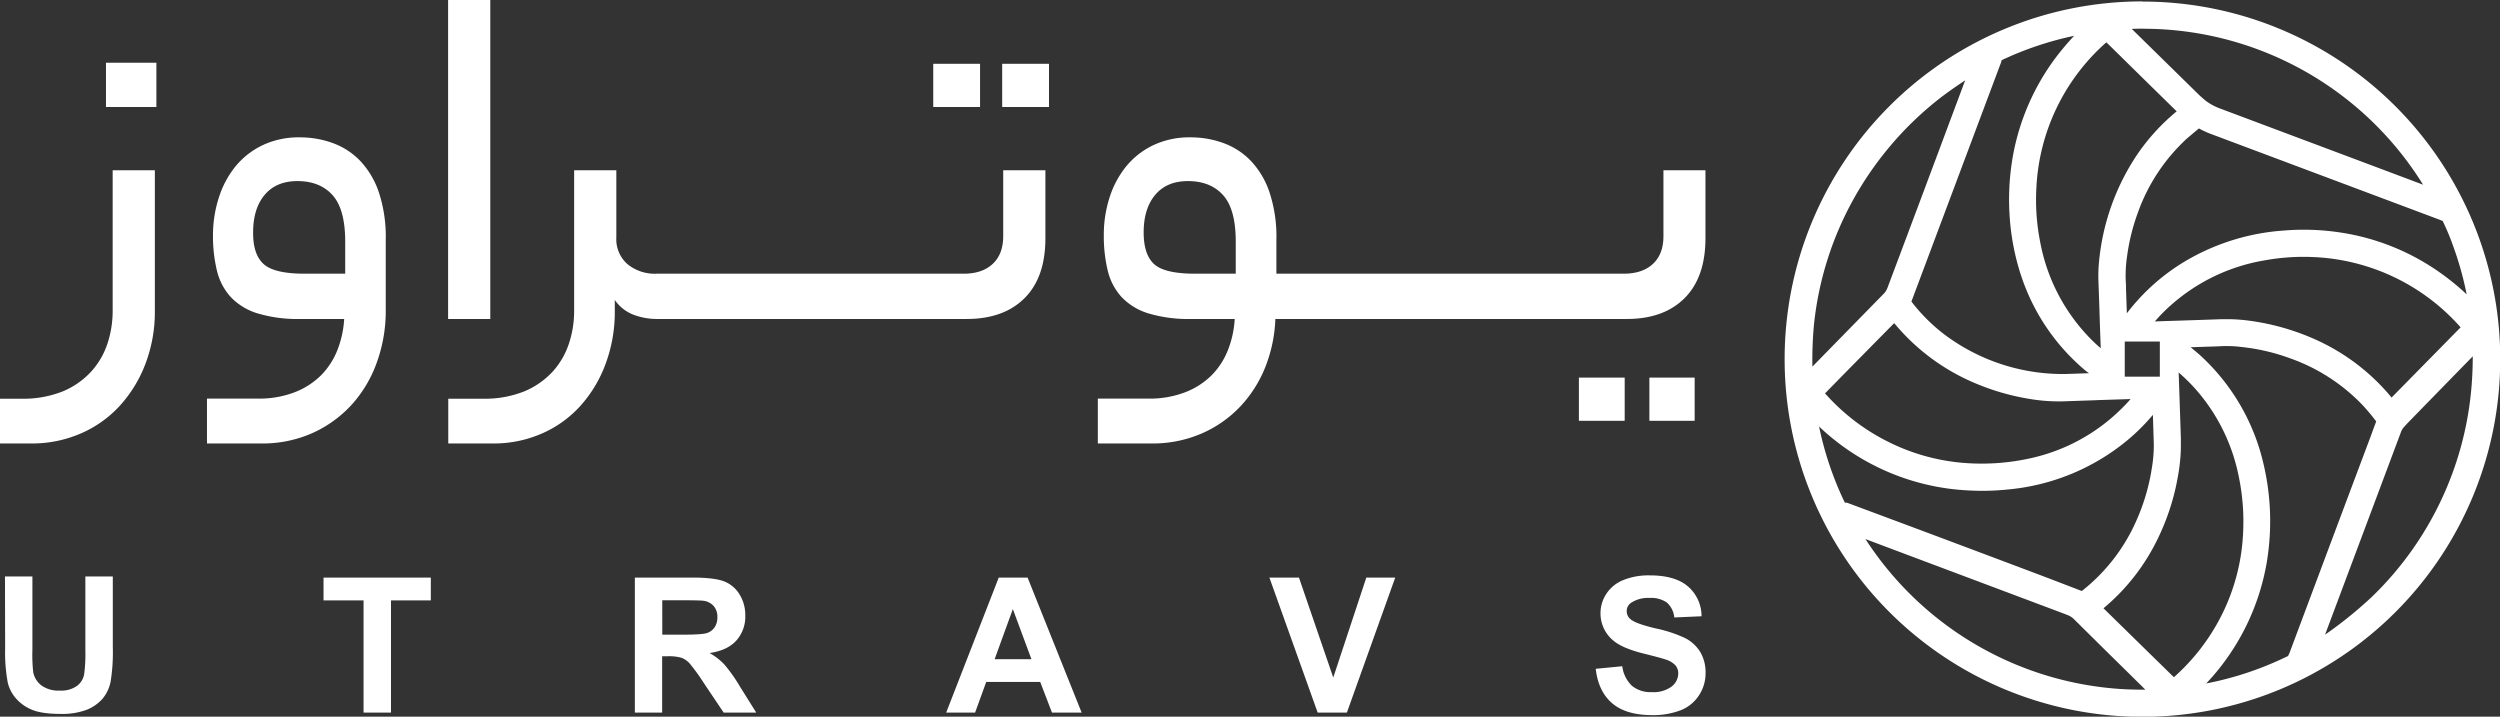 <svg xmlns="http://www.w3.org/2000/svg" viewBox="0 0 728.91 208.95" fill="#fff" xmlns:v="https://vecta.io/nano"><rect x="0" y="0" width="728.91" height="208.95" fill="#333333" stroke="none"/><path d="M624.71.41a104.295 104.295 0 1 0-.16 208.59h.16a104.27 104.27 0 0 0 0-208.54zm87.48 64a68.75 68.75 0 0 1 3 7.16 95.07 95.07 0 0 1 4 14.25 71.78 71.78 0 0 0-8.34-6.73 67.65 67.65 0 0 0-28.15-11.25 70.64 70.64 0 0 0-16.7-.63 65.19 65.19 0 0 0-28.21 8.56 60.1 60.1 0 0 0-17.68 15.58l-.24-7.06a20.85 20.85 0 0 0-.07-2.09 38.43 38.43 0 0 1 .38-7.5 59.82 59.82 0 0 1 3.12-12.63 54 54 0 0 1 14.37-21.72l2.56-2.16.89-.74a27.63 27.63 0 0 0 3.8 1.72L711.13 64zm-92.69 45.42V99.58h10.23v10.25zm1.69 6.52c-.83 1-1.71 1.9-2.61 2.78a54 54 0 0 1-26.48 14.46 65.41 65.41 0 0 1-18 1.48 59.69 59.69 0 0 1-23.81-6.38 60.82 60.82 0 0 1-18.18-14q10.06-10.25 20.17-20.48a61.47 61.47 0 0 0 23 17.26 69 69 0 0 0 16.29 4.81 51.3 51.3 0 0 0 9.9.74l9-.31 1.66-.07zm7.09-22.63a47 47 0 0 1 4.72-4.78 54.7 54.7 0 0 1 27.12-13 63.49 63.49 0 0 1 14.1-1 60.66 60.66 0 0 1 43.21 20.5l-20.13 20.47a61.31 61.31 0 0 0-23.3-17.4 69.63 69.63 0 0 0-18.68-5.07 49.22 49.22 0 0 0-5.94-.38h-1.53q-8.55.31-17.13.57zm-3.76-85.36h0l2.79.05a96.06 96.06 0 0 1 79.17 45.44l-16.89-6.35-41.89-15.71a16.92 16.92 0 0 1-4.71-2.5l-1.59-1.39-19.85-19.47a59.99 59.99 0 0 1 2.97-.07zm-10.8 4.35h0l.44-.35 3.42 3.35q8.56 8.43 17.06 16.75a60.82 60.82 0 0 0-11.39 12.42A67.37 67.37 0 0 0 612 76.32a41.56 41.56 0 0 0-.17 5.69l.22 6.18.24 7.5.21 5.84a43.15 43.15 0 0 1-3.85-3.68 54.31 54.31 0 0 1-13.75-27 63.4 63.4 0 0 1-1.17-16 60.38 60.38 0 0 1 19.99-42.14zm-30.12 4.84l.15-.07.45-.21a95.55 95.55 0 0 1 20.55-6.83 78.06 78.06 0 0 0-5.56 6.61 68.06 68.06 0 0 0-12.14 27.57 72.56 72.56 0 0 0-1.12 18.25 69.86 69.86 0 0 0 3.27 17.25 61 61 0 0 0 18.58 27.71 16.15 16.15 0 0 0 1.31 1h-.53l-6.06.21A57.45 57.45 0 0 1 566.24 97a51.57 51.57 0 0 1-8.94-9.08l26.14-69.73zm-54.72 77.17h0A95.62 95.62 0 0 1 540 58.83a97.34 97.34 0 0 1 24.87-29.62c2.26-1.81 5.56-4.12 8.1-5.78l-3.4 9.09Q560 58.17 550.36 83.81a4.89 4.89 0 0 1-1.17 1.87l-13.91 14.21-6.85 7a112.61 112.61 0 0 1 .45-12.17zm9.12 51.82h-.12l-.14-.31-.12-.23a96.24 96.24 0 0 1-7.25-21.65l.5.47A67.89 67.89 0 0 0 574.14 143a71.4 71.4 0 0 0 11.23-.28 63.63 63.63 0 0 0 34.77-14.25 59.1 59.1 0 0 0 7.57-7.52v.16l.26 8.35a38.33 38.33 0 0 1-.52 6.68 59.86 59.86 0 0 1-4.4 15.3A53.34 53.34 0 0 1 607 172.3h-.07l-9.74-3.74-.33-.12-3.66-1.39q-17.92-6.75-35.85-13.46l-18.78-7zm87.53 54.55c-3 0-6-.07-8.93-.33a96.1 96.1 0 0 1-72.7-43.59l6.26 2.36L602 179l1 .4a5.2 5.2 0 0 1 1.69 1.12q7.65 7.6 15.34 15.15l5.5 5.43zm8.27-3.67l-6.3-6.16-14.2-13.91a60.64 60.64 0 0 0 15.56-19.74 67.88 67.88 0 0 0 6.14-18.72 51.8 51.8 0 0 0 .86-8.14v-3l-.19-5.76-.45-13.39a53.35 53.35 0 0 1 4.8 4.71 54.45 54.45 0 0 1 12.66 25.33 64.69 64.69 0 0 1 1.32 16.92 59.41 59.41 0 0 1-6.35 24 60.54 60.54 0 0 1-13.79 17.87zm33.38-6.3v.12l-.24.12-.57.26a95 95 0 0 1-23.1 7.65l1.74-1.92a68.07 68.07 0 0 0 15.82-32.95 72.79 72.79 0 0 0-2-33.36 61.65 61.65 0 0 0-17.63-27.71l-2.48-2.09 7.19-.23 2.3-.1h1.53a26.33 26.33 0 0 1 3.43.22 59.06 59.06 0 0 1 14.65 3.38 54.08 54.08 0 0 1 21 13.58 59.09 59.09 0 0 1 4 4.78l-.79 2.09-.57 1.59q-12 31.94-23.93 63.85zm23.93-16.69h0a120.38 120.38 0 0 1-13.21 10.62l16.37-43.68 5.73-15.3a4.45 4.45 0 0 1 .88-1.52l.17-.19.92-1q9.53-9.78 19-19.47a109.13 109.13 0 0 1-.29 7.9 96.19 96.19 0 0 1-29.55 62.64zM105 46.88a21.14 21.14 0 0 0-8-5.18 27.9 27.9 0 0 0-9.53-1.65 24.5 24.5 0 0 0-11 2.33 23 23 0 0 0-7.88 6.22 27.78 27.78 0 0 0-4.8 9.07 35.54 35.54 0 0 0-1.69 10.88 42.86 42.86 0 0 0 1.13 10.28 17.5 17.5 0 0 0 4 7.72 17.94 17.94 0 0 0 7.8 4.8A40.4 40.4 0 0 0 87.6 93h12.75a29.3 29.3 0 0 1-1.95 9 21.89 21.89 0 0 1-4.72 7.35 22.27 22.27 0 0 1-7.73 5 28.85 28.85 0 0 1-10.8 1.87h-14.8v13.08h15.7a35.85 35.85 0 0 0 15.3-3.15 34.77 34.77 0 0 0 11.48-8.48A36.88 36.88 0 0 0 110 105.3a44 44 0 0 0 2.47-14.7V69.9a41.42 41.42 0 0 0-2-13.8 24.92 24.92 0 0 0-5.47-9.22zm-4.35 32.92H88.8q-8.8 0-11.92-2.8-3.12-2.8-3.08-9.2 0-7 3.38-11 3.38-4 9.52-4 6.6 0 10.28 4.12 3.68 4.12 3.67 13.58zm30-79.8h12.3v93h-12.3zM272.1 18.6h13.65v12.6H272.1zm-241.2-.3h14.7v12.9H30.9zm1.95 72.3a30.47 30.47 0 0 1-1.5 9.52 22.76 22.76 0 0 1-4.73 8.18 23.46 23.46 0 0 1-8.24 5.78 31 31 0 0 1-12.23 2.17H0v13.05h9.15a35.57 35.57 0 0 0 14.25-2.85 33.32 33.32 0 0 0 11.4-8 38.4 38.4 0 0 0 7.58-12.3 42.61 42.61 0 0 0 2.77-15.55V49.65h-12.3zm448.05 19.5h13.2v12.6h-13.2zm4.1-60.45v19.2q0 5.25-3.07 8.1-3.07 2.85-8.53 2.85H372.15v-9.9a41.17 41.17 0 0 0-2-13.8 24.76 24.76 0 0 0-5.47-9.22 21.1 21.1 0 0 0-8-5.18 27.8 27.8 0 0 0-9.52-1.65 24.5 24.5 0 0 0-11 2.33 23 23 0 0 0-7.88 6.22 27.78 27.78 0 0 0-4.8 9.07 35.54 35.54 0 0 0-1.65 10.88 42.86 42.86 0 0 0 1.13 10.28 17.5 17.5 0 0 0 4 7.72 17.94 17.94 0 0 0 7.8 4.8A40.4 40.4 0 0 0 347.25 93H360a29.3 29.3 0 0 1-1.95 9 21.89 21.89 0 0 1-4.72 7.35 22.27 22.27 0 0 1-7.73 5 28.85 28.85 0 0 1-10.8 1.87h-14.71v13.08h15.6a36 36 0 0 0 14.7-2.92 34.28 34.28 0 0 0 11.25-7.88 36.39 36.39 0 0 0 7.29-11.5 42.25 42.25 0 0 0 2.92-14H385a3.53 3.53 0 0 0 .46 0h24.29a3.53 3.53 0 0 0 .46 0 3.08 3.08 0 0 0 .43 0h23.86a3.53 3.53 0 0 0 .46 0 3.08 3.08 0 0 0 .43 0h23.86a3.53 3.53 0 0 0 .46 0 3.08 3.08 0 0 0 .43 0h14.16q10.8 0 16.87-6.08 6.07-6.08 6.08-17.47v-19.8zM360.3 79.8h-11.85q-8.85 0-11.92-2.77-3.07-2.77-3.08-9.23 0-7 3.38-11 3.38-4 9.52-4 6.6 0 10.28 4.12 3.68 4.12 3.67 13.58zm-67.8-10.95q0 5.25-3.07 8.1-3.07 2.85-8.43 2.85h-89.6a12.54 12.54 0 0 1-8.47-2.8 9.65 9.65 0 0 1-3.23-7.73V49.65h-12.3V90.6a30.47 30.47 0 0 1-1.5 9.52 22.88 22.88 0 0 1-4.72 8.18 23.58 23.58 0 0 1-8.25 5.78 31 31 0 0 1-12.23 2.17h-10v13.05h13a34.93 34.93 0 0 0 14.18-2.85 32.74 32.74 0 0 0 11.24-8 37.85 37.85 0 0 0 7.43-12.3 43.44 43.44 0 0 0 2.7-15.52v-3.18a11.67 11.67 0 0 0 5.55 4.35 19.31 19.31 0 0 0 6.6 1.2h1.19a3.53 3.53 0 0 0 .46 0h24.29a3.53 3.53 0 0 0 .46 0 3.08 3.08 0 0 0 .43 0h23.86a3.53 3.53 0 0 0 .46 0 3.08 3.08 0 0 0 .43 0h23.86a3.53 3.53 0 0 0 .46 0 3.08 3.08 0 0 0 .43 0h14.12q10.8 0 16.88-6.08 6.08-6.08 6.07-17.47v-19.8h-12.3zm167.85 41.25h13.35v12.6h-13.35zM292.2 18.6h13.65v12.6H292.2zM1.45 168.07h8v21.32a45.48 45.48 0 0 0 .24 6.61 6.36 6.36 0 0 0 2.43 3.88 8.44 8.44 0 0 0 5.25 1.47 8 8 0 0 0 5.11-1.39 5.45 5.45 0 0 0 2.06-3.39 43.46 43.46 0 0 0 .35-6.69v-21.81h8v20.68a53.16 53.16 0 0 1-.64 10 11.07 11.07 0 0 1-2.38 5 12.06 12.06 0 0 1-4.63 3.21 20.28 20.28 0 0 1-7.57 1.19q-5.64 0-8.56-1.3a12.25 12.25 0 0 1-4.6-3.39 10.8 10.8 0 0 1-2.23-4.36 47.8 47.8 0 0 1-.78-10zM106 207.77v-32.71H94.33v-6.66h31.28v6.66H114v32.71zm79.1 0V168.4h16.73c4.2 0 7.26.36 9.17 1.06a9.07 9.07 0 0 1 4.58 3.78 11.38 11.38 0 0 1 1.72 6.2 10.48 10.48 0 0 1-2.61 7.32c-1.74 1.92-4.33 3.14-7.79 3.64a18.47 18.47 0 0 1 4.26 3.3 45 45 0 0 1 4.53 6.39l4.8 7.68H211l-5.75-8.56a56.41 56.41 0 0 0-4.19-5.79 6.12 6.12 0 0 0-2.39-1.64 13.31 13.31 0 0 0-4-.44h-1.61v16.43zm8-22.72h5.88q5.72 0 7.14-.48a4.31 4.31 0 0 0 2.23-1.66 5.13 5.13 0 0 0 .81-3 4.73 4.73 0 0 0-1.07-3.21 4.83 4.83 0 0 0-3-1.54c-.64-.09-2.58-.14-5.8-.14h-6.2zm122.27 22.72h-8.65l-3.43-8.94h-15.74l-3.25 8.94h-8.43l15.33-39.37h8.41zm-14.64-15.57l-5.42-14.61L290 192.2zm83.46 15.57l-14.08-39.37h8.62l10 29.14 9.64-29.14h8.43l-14.1 39.37zM465.26 195l7.74-.75a9.45 9.45 0 0 0 2.83 5.72 8.54 8.54 0 0 0 5.76 1.83 8.88 8.88 0 0 0 5.79-1.63 4.85 4.85 0 0 0 1.94-3.8 3.59 3.59 0 0 0-.82-2.38 6.45 6.45 0 0 0-2.86-1.7c-.93-.32-3.05-.9-6.36-1.72q-6.39-1.59-9-3.89a10.25 10.25 0 0 1-3.63-7.93 10.08 10.08 0 0 1 1.71-5.62 10.64 10.64 0 0 1 4.91-4 19.79 19.79 0 0 1 7.75-1.37q7.41 0 11.16 3.25a11.45 11.45 0 0 1 3.93 8.67l-7.94.35a6.73 6.73 0 0 0-2.19-4.36 8 8 0 0 0-5-1.33 9 9 0 0 0-5.42 1.42 2.89 2.89 0 0 0-1.27 2.45 3 3 0 0 0 1.19 2.39c1 .84 3.43 1.71 7.3 2.63a38.6 38.6 0 0 1 8.58 2.83 11.14 11.14 0 0 1 4.35 4 11.69 11.69 0 0 1 1.57 6.27 11.54 11.54 0 0 1-1.88 6.34 11.25 11.25 0 0 1-5.31 4.39 22.3 22.3 0 0 1-8.57 1.44Q474 208.46 470 205q-4-3.46-4.74-10z"/></svg>